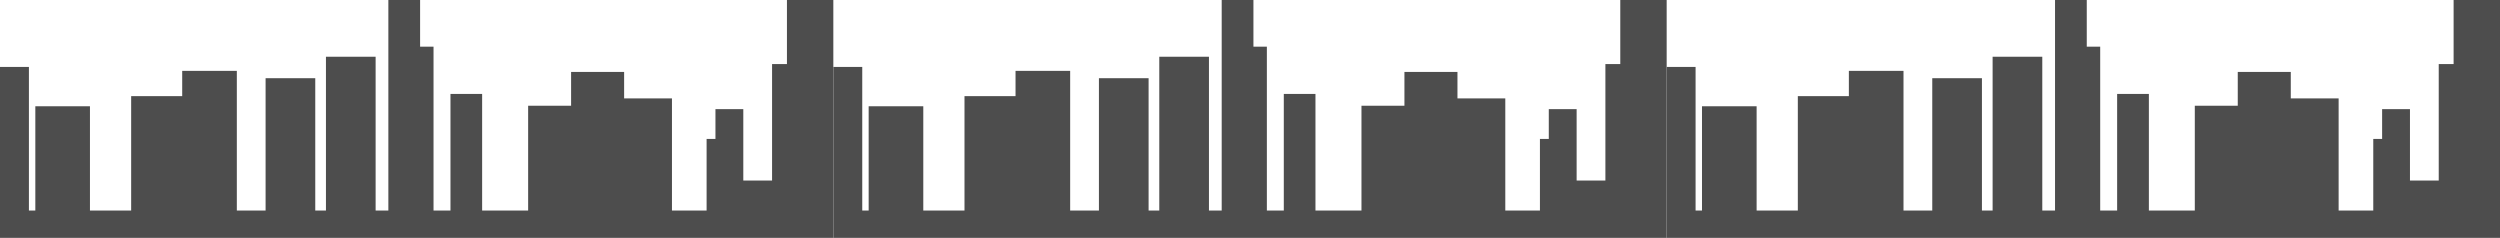 <?xml version="1.0" encoding="utf-8"?>
<!-- Generator: Adobe Illustrator 21.0.0, SVG Export Plug-In . SVG Version: 6.00 Build 0)  -->
<svg version="1.1" id="Layer_1" xmlns="http://www.w3.org/2000/svg" xmlns:xlink="http://www.w3.org/1999/xlink" x="0px" y="0px"
	 viewBox="0 0 3276.6 311.8" style="enable-background:new 0 0 3276.6 311.8;" xml:space="preserve">
<style type="text/css">
	.st0{fill:#4D4D4D;}
</style>
<g>
	<polygon class="st0" points="2123.6,-1.1 2123.6,84 2104.1,84 2104.1,236.6 2066.4,236.6 2066.4,143 2029.9,143 2029.9,182.1 
		2018.3,182.1 2018.3,275.9 1972.9,275.9 1972.9,129 1910.2,129 1910.2,94.3 1840.7,94.3 1840.7,138.6 1784.4,138.6 1784.4,275.9 
		1724.1,275.9 1724.1,123.1 1682.6,123.1 1682.6,275.9 1660.4,275.9 1660.4,61.2 1642.8,61.2 1642.8,0 1601.2,0 1601.2,275.9 
		1584.5,275.9 1584.5,74.4 1519.4,74.4 1519.4,275.9 1505.4,275.9 1505.4,102.5 1440.3,102.5 1440.3,275.9 1402.6,275.9 
		1402.6,92.9 1331,92.9 1331,126 1264.1,126 1264.1,275.9 1210.1,275.9 1210.1,139.3 1138.5,139.3 1138.5,275.9 1130.1,275.9 
		1130.1,87.7 1092.2,87.7 1092.2,311.8 2184.4,311.8 2184.4,-1.1 	"/>
	<polygon class="st0" points="3215.8,-1.1 3215.8,84 3196.3,84 3196.3,236.6 3158.6,236.6 3158.6,143 3122.1,143 3122.1,182.1 
		3110.5,182.1 3110.5,275.9 3065.1,275.9 3065.1,129 3002.4,129 3002.4,94.3 2932.9,94.3 2932.9,138.6 2876.6,138.6 2876.6,275.9 
		2816.4,275.9 2816.4,123.1 2774.8,123.1 2774.8,275.9 2752.6,275.9 2752.6,61.2 2735,61.2 2735,0 2693.4,0 2693.4,275.9 
		2676.7,275.9 2676.7,74.4 2611.6,74.4 2611.6,275.9 2597.6,275.9 2597.6,102.5 2532.5,102.5 2532.5,275.9 2494.8,275.9 
		2494.8,92.9 2423.2,92.9 2423.2,126 2356.3,126 2356.3,275.9 2302.3,275.9 2302.3,139.3 2230.7,139.3 2230.7,275.9 2222.3,275.9 
		2222.3,87.7 2184.4,87.7 2184.4,311.8 3276.6,311.8 3276.6,-1.1 	"/>
	<polygon class="st0" points="1031.4,-1.1 1031.4,84 1011.9,84 1011.9,236.6 974.2,236.6 974.2,143 937.7,143 937.7,182.1 
		926.1,182.1 926.1,275.9 880.7,275.9 880.7,129 818,129 818,94.3 748.5,94.3 748.5,138.6 692.2,138.6 692.2,275.9 631.9,275.9 
		631.9,123.1 590.4,123.1 590.4,275.9 568.2,275.9 568.2,61.2 550.6,61.2 550.6,0 509,0 509,275.9 492.3,275.9 492.3,74.4 
		427.2,74.4 427.2,275.9 413.2,275.9 413.2,102.5 348.1,102.5 348.1,275.9 310.4,275.9 310.4,92.9 238.8,92.9 238.8,126 171.9,126 
		171.9,275.9 117.9,275.9 117.9,139.3 46.3,139.3 46.3,275.9 37.9,275.9 37.9,87.7 0,87.7 0,311.8 1092.2,311.8 1092.2,-1.1 	"/>
</g>
</svg>
